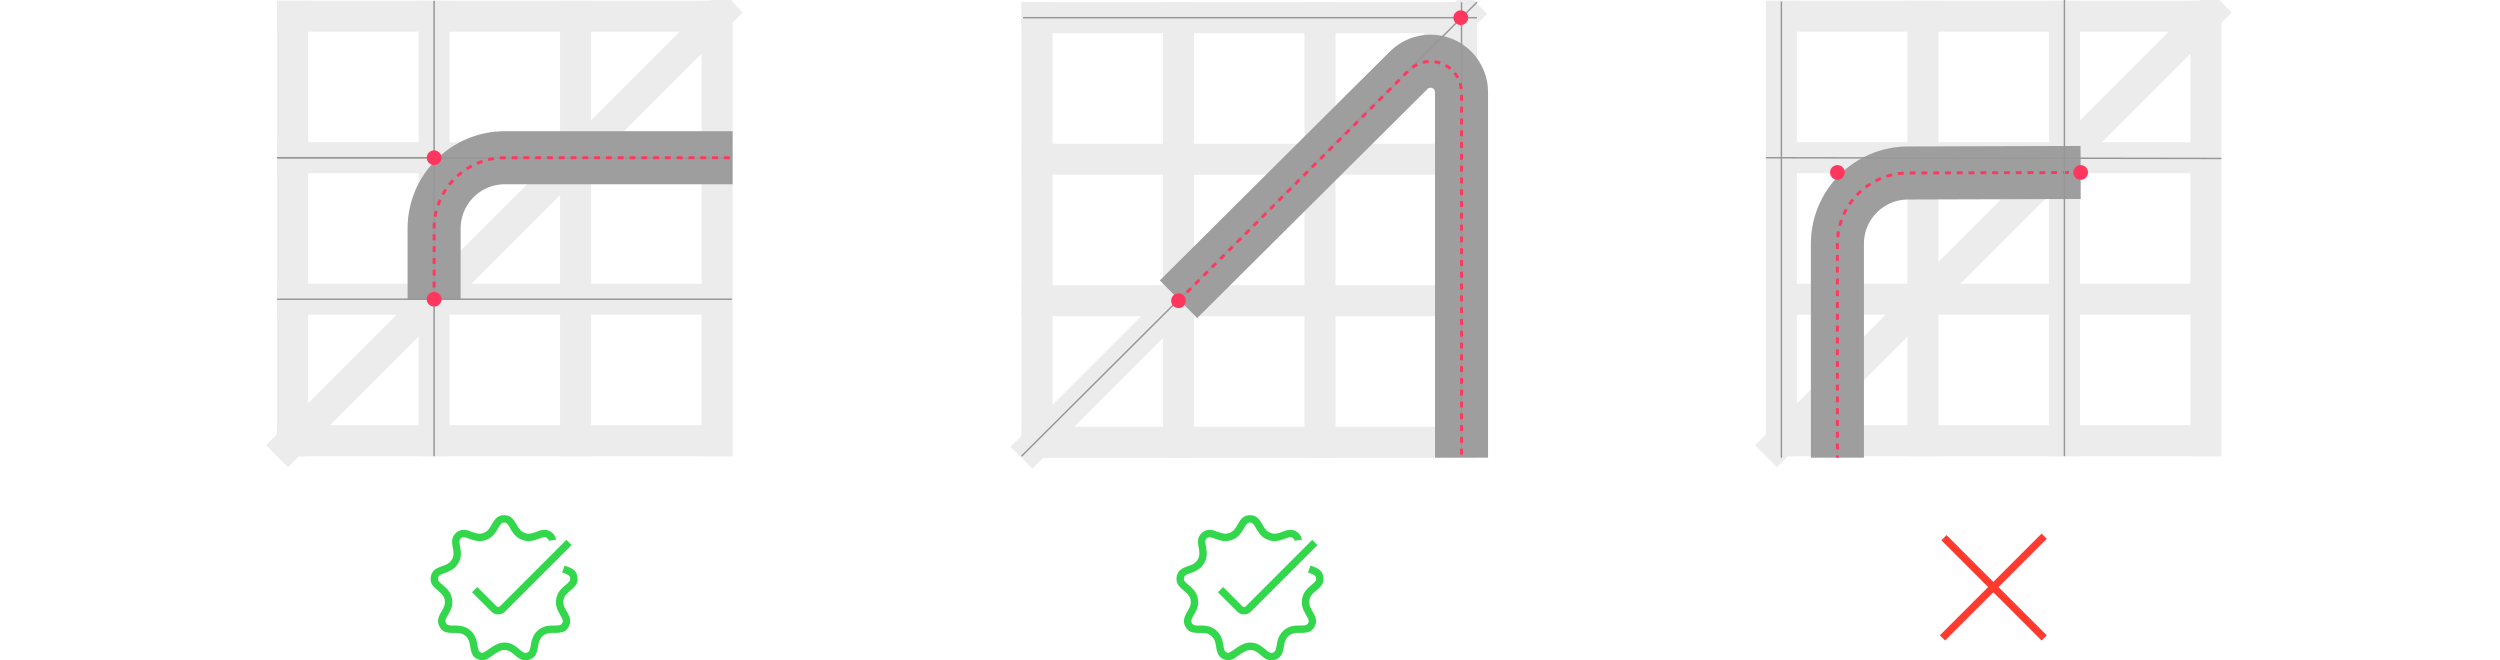 <?xml version="1.0" encoding="UTF-8"?>
<svg width="1696px" height="448px" viewBox="0 0 1696 448" version="1.1" xmlns="http://www.w3.org/2000/svg" xmlns:xlink="http://www.w3.org/1999/xlink">
    <title>gridline-usage</title>
    <g id="gridline-usage" stroke="none" stroke-width="1" fill="none" fill-rule="evenodd" transform="translate(-0, 0)">
        <g id="ex1" transform="translate(188, 0.5)">
            <path d="M106.5,202.5 L106.5,154.5 C106.5,127.99 127.99,106.5 154.5,106.5 L309,106.5 L309,106.5" id="Path-6" stroke="#9E9E9E" stroke-width="36"></path>
            <g id="grid" opacity="0.2" stroke="#9E9E9E" stroke-width="21">
                <line x1="10.5" y1="0" x2="10.5" y2="309" id="Path-4"></line>
                <line x1="298.5" y1="0" x2="298.5" y2="309" id="Path-4-Copy-3"></line>
                <line x1="308.5" y1="10.5" x2="0" y2="10.5" id="Path-4-Copy-4"></line>
                <line x1="308.5" y1="106.5" x2="0" y2="106.5" id="Path-4-Copy-5"></line>
                <line x1="308.5" y1="202.5" x2="0" y2="202.5" id="Path-4-Copy-6"></line>
                <line x1="308.5" y1="298.5" x2="0" y2="298.5" id="Path-4-Copy-7"></line>
                <line x1="308.5" y1="0.5" x2="0" y2="309" id="Path-4-Copy-8"></line>
                <line x1="106.5" y1="0" x2="106.5" y2="309" id="Path-4-Copy"></line>
                <line x1="202.5" y1="0" x2="202.5" y2="309" id="Path-4-Copy-2"></line>
            </g>
            <line x1="106.5" y1="309" x2="106.5" y2="0" id="Path-10" stroke="#979797"></line>
            <line x1="0" y1="106.5" x2="308.5" y2="106.5" id="Path-11" stroke="#979797"></line>
            <line x1="0" y1="106.5" x2="308.5" y2="106.5" id="Path-11-Copy" stroke="#979797"></line>
            <line x1="0" y1="202.5" x2="308.5" y2="202.5" id="Path-11-Copy-2" stroke="#979797"></line>
            <circle id="Oval" fill="#FF375F" cx="106.5" cy="202.5" r="5"></circle>
            <circle id="Oval-Copy" fill="#FF375F" cx="106.5" cy="106.5" r="5"></circle>
            <path d="M106.5,202.5 L106.5,154.5 C106.5,127.99 127.99,106.5 154.5,106.5 L309,106.5 L309,106.5" id="Path-8" stroke="#FF375F" stroke-width="2" stroke-dasharray="4,4"></path>
        </g>
        <g id="ex2" transform="translate(693, 1.5)">
            <path d="M106.5,201.5 L262.69,46.124 C270.912,37.944 284.208,37.979 292.388,46.201 C296.303,50.137 298.5,55.461 298.5,61.012 L298.5,309 L298.5,309" id="Path-7" stroke="#9E9E9E" stroke-width="36"></path>
            <g id="grid" opacity="0.2" stroke="#9E9E9E" stroke-width="21">
                <line x1="10.5" y1="0" x2="10.5" y2="309" id="Path-4"></line>
                <line x1="298.5" y1="0" x2="298.5" y2="309" id="Path-4-Copy-3"></line>
                <line x1="308.5" y1="10.5" x2="0" y2="10.5" id="Path-4-Copy-4"></line>
                <line x1="308.5" y1="106.5" x2="0" y2="106.5" id="Path-4-Copy-5"></line>
                <line x1="308.5" y1="202.5" x2="0" y2="202.5" id="Path-4-Copy-6"></line>
                <line x1="308.5" y1="298.5" x2="0" y2="298.5" id="Path-4-Copy-7"></line>
                <line x1="308.5" y1="0.5" x2="0" y2="309" id="Path-4-Copy-8"></line>
                <line x1="106.5" y1="0" x2="106.5" y2="309" id="Path-4-Copy"></line>
                <line x1="202.5" y1="0" x2="202.5" y2="309" id="Path-4-Copy-2"></line>
            </g>
            <line x1="0" y1="308" x2="309" y2="0" id="Path-12" stroke="#979797"></line>
            <line x1="1" y1="10.5" x2="309" y2="10.5" id="Path-12-Copy" stroke="#979797"></line>
            <line x1="298.5" y1="0" x2="298.5" y2="308" id="Path-13" stroke="#979797"></line>
            <circle id="Oval" fill="#FF375F" cx="298" cy="10.5" r="5"></circle>
            <circle id="Oval-Copy-2" fill="#FF375F" cx="106.5" cy="202.5" r="5"></circle>
            <path d="M106.5,202.5 L262.651,46.349 C270.852,38.148 284.148,38.148 292.349,46.349 C296.288,50.288 298.5,55.629 298.5,61.198 L298.5,309 L298.5,309" id="Path-9" stroke="#FF375F" stroke-width="2" stroke-dasharray="4,4"></path>
        </g>
        <g id="ex3" transform="translate(1198, 0)">
            <path d="M213.5,117 L96.355,117.355 C69.902,117.435 48.5,138.902 48.5,165.355 L48.5,310.5 L48.5,310.5" id="Path-14" stroke="#9E9E9E" stroke-width="36"></path>
            <g id="grid" opacity="0.2" transform="translate(0, 0.5)" stroke="#9E9E9E" stroke-width="21">
                <line x1="10.5" y1="0" x2="10.5" y2="309" id="Path-4"></line>
                <line x1="298.5" y1="0" x2="298.5" y2="309" id="Path-4-Copy-3"></line>
                <line x1="308.5" y1="10.5" x2="0" y2="10.5" id="Path-4-Copy-4"></line>
                <line x1="308.5" y1="106.5" x2="0" y2="106.5" id="Path-4-Copy-5"></line>
                <line x1="308.5" y1="202.5" x2="0" y2="202.5" id="Path-4-Copy-6"></line>
                <line x1="308.5" y1="298.5" x2="0" y2="298.5" id="Path-4-Copy-7"></line>
                <line x1="308.5" y1="0.5" x2="0" y2="309" id="Path-4-Copy-8"></line>
                <line x1="106.5" y1="0" x2="106.5" y2="309" id="Path-4-Copy"></line>
                <line x1="202.5" y1="0" x2="202.5" y2="309" id="Path-4-Copy-2"></line>
            </g>
            <path d="M213.5,117 L96.355,117.355 C69.902,117.435 48.5,138.902 48.5,165.355 L48.5,310.5 L48.5,310.5" id="Path-9" stroke="#FF375F" stroke-width="2" stroke-dasharray="4,4"></path>
            <line x1="309" y1="107.5" x2="0" y2="107" id="Path-15" stroke="#979797"></line>
            <line x1="10.5" y1="1" x2="10.5" y2="310.5" id="Path-16" stroke="#979797"></line>
            <line x1="202.5" y1="0" x2="202.5" y2="309.5" id="Path-16-Copy" stroke="#979797"></line>
            <circle id="Oval-Copy-2" fill="#FF375F" cx="213.5" cy="117" r="5"></circle>
            <circle id="Oval-Copy-3" fill="#FF375F" cx="48.5" cy="117" r="5"></circle>
        </g>
        <path d="M342,349.5 C345.66,349.5 347.653,351.165 349.821,354.813 L350.964,356.791 L351.13,357.073 C352.596,359.509 353.905,360.808 355.989,361.567 C358.139,362.349 359.857,362.192 362.849,361.146 L363.563,360.889 L365.128,360.319 L365.724,360.111 L366.231,359.945 L366.532,359.855 L366.947,359.743 L367.211,359.682 L367.608,359.604 L368.027,359.537 L368.176,359.515 L368.176,359.515 C370.198,359.235 372.049,359.606 373.765,360.784 C374.001,360.947 374.233,361.124 374.461,361.315 C375.932,362.549 376.813,364.035 377.159,365.754 L377.218,366.079 L372.281,366.869 C372.172,366.193 371.884,365.68 371.247,365.145 C371.14,365.056 371.036,364.976 370.933,364.906 L370.739,364.779 C370.707,364.76 370.675,364.741 370.643,364.723 L370.45,364.624 C370,364.414 369.527,364.358 368.834,364.474 L368.522,364.534 L368.181,364.616 L367.997,364.665 L367.997,364.665 L367.603,364.78 L367.17,364.917 L366.439,365.166 L365.893,365.361 L365.295,365.58 C360.836,367.227 357.989,367.615 354.279,366.265 C351.053,365.091 348.998,363.124 347.061,360.002 L346.733,359.461 L345.677,357.63 C345.578,357.459 345.482,357.297 345.389,357.144 L345.118,356.707 C344.022,354.987 343.29,354.5 342,354.5 C340.562,354.5 339.825,355.102 338.499,357.35 L337.518,359.058 L337.165,359.656 C335.172,362.971 333.076,365.044 329.721,366.265 C326.109,367.58 323.304,367.262 319.075,365.752 L318.039,365.376 L317.483,365.179 L316.976,365.005 L316.405,364.822 L316.405,364.822 L315.897,364.675 C314.43,364.279 313.762,364.389 313.004,364.948 L312.753,365.145 L312.651,365.233 L312.463,365.408 C311.786,366.08 311.592,366.797 311.768,368.429 L311.823,368.876 L311.935,369.632 L311.935,369.632 L312.139,370.817 C313.024,375.709 312.933,378.546 310.91,382.05 C309.231,384.958 306.936,386.683 303.686,388.01 L303.441,388.109 L302.93,388.307 L301.893,388.687 L301.162,388.949 L300.603,389.154 L300.1,389.35 L299.648,389.538 C297.94,390.278 297.403,390.896 297.191,392.099 C296.953,393.449 297.386,394.286 299.1,395.794 L299.507,396.144 L301.123,397.499 C304.273,400.189 306.003,402.592 306.645,406.234 C307.296,409.925 306.514,412.652 304.398,416.385 L303.042,418.738 L302.843,419.104 L302.704,419.386 L302.611,419.599 L302.508,419.849 C302.029,421.018 302.036,421.781 302.596,422.75 C303.214,423.821 303.886,424.22 305.792,424.338 L306.254,424.361 L306.764,424.374 L307.323,424.38 L308.708,424.377 L309.41,424.383 L310.052,424.396 L310.644,424.42 C310.834,424.43 311.018,424.442 311.196,424.456 L311.718,424.504 C312.482,424.587 313.175,424.718 313.943,424.921 C315.76,425.399 317.411,426.232 318.924,427.501 C321.108,429.333 322.395,431.524 323.169,434.255 L323.351,434.94 L323.489,435.526 L323.586,435.99 L323.725,436.728 L324.049,438.578 L324.15,439.109 L324.251,439.591 C324.71,441.653 325.219,442.312 326.438,442.756 C326.655,442.835 326.863,442.863 327.096,442.847 L327.24,442.835 L327.451,442.807 L327.591,442.779 L327.734,442.742 L327.881,442.695 L328.036,442.637 L328.202,442.566 L328.379,442.48 L328.572,442.379 L328.895,442.195 L329.266,441.967 L329.694,441.692 L330.367,441.241 L331.883,440.194 L332.408,439.828 C336.059,437.272 338.709,436.022 342,435.909 L342,435.9 L342.24,435.902 L342.5,435.9 C345.914,436.016 348.412,437.251 351.453,439.734 L353.411,441.375 L353.711,441.617 L353.852,441.727 C355.437,442.954 356.315,443.21 357.562,442.756 C358.721,442.334 359.229,441.717 359.668,439.85 L359.769,439.397 L359.868,438.896 L359.969,438.345 L360.287,436.521 L360.428,435.794 L360.532,435.323 L360.73,434.538 L360.73,434.538 C361.498,431.687 362.81,429.403 365.076,427.501 C366.514,426.294 368.077,425.476 369.783,424.98 C371.079,424.603 372.174,424.435 373.686,424.371 L374.479,424.348 L374.479,424.348 L375.36,424.339 L376.746,424.34 L377.299,424.334 L377.803,424.32 L378.26,424.298 C380.145,424.181 380.802,423.792 381.404,422.75 C381.902,421.888 381.949,421.193 381.6,420.205 L381.465,419.853 L381.37,419.618 L381.275,419.406 L381.125,419.109 L380.842,418.596 L379.825,416.826 C377.541,412.875 376.678,410.068 377.355,406.234 C377.976,402.71 379.612,400.346 382.559,397.774 L383.076,397.333 L384.685,395.987 L385.098,395.625 C386.65,394.228 387.039,393.407 386.809,392.099 C386.609,390.969 386.126,390.347 384.679,389.665 L384.279,389.485 L383.714,389.253 L383.714,389.253 L383.07,389.009 L381.311,388.372 L383.053,383.685 L384.486,384.203 C384.705,384.282 384.919,384.361 385.127,384.441 L385.734,384.679 C389.377,386.156 391.125,387.783 391.733,391.231 C392.341,394.68 391.113,396.988 388.209,399.549 L387.856,399.854 L386.121,401.305 C383.774,403.303 382.681,404.821 382.279,407.102 C381.87,409.418 382.366,411.166 383.964,413.993 L385.011,415.806 L385.202,416.146 C385.61,416.886 385.921,417.522 386.172,418.159 C387.133,420.603 387.082,422.916 385.734,425.25 C384.178,427.946 382.416,428.939 379.226,429.234 L378.664,429.278 C378.473,429.291 378.276,429.301 378.074,429.31 L377.453,429.33 L376.799,429.339 L375.429,429.339 L374.814,429.344 L374.259,429.356 L373.755,429.376 L373.295,429.405 C372.486,429.469 371.856,429.584 371.179,429.781 C370.127,430.087 369.185,430.58 368.29,431.331 C366.878,432.516 366.077,433.911 365.558,435.838 L365.458,436.222 L365.372,436.591 L365.264,437.112 L365.109,437.959 L364.891,439.221 L364.772,439.864 L364.648,440.475 C364.627,440.574 364.605,440.672 364.583,440.768 L364.448,441.333 C363.613,444.634 362.309,446.349 359.272,447.454 C356.139,448.595 353.599,447.855 350.791,445.68 L350.443,445.406 L350.073,445.104 L348.587,443.852 C346.259,441.907 344.653,441.042 342.558,440.916 L342.244,440.904 C340.203,440.967 338.362,441.799 335.609,443.692 L333.832,444.93 L332.865,445.592 L332.039,446.142 L331.671,446.378 L331.166,446.687 L330.71,446.947 L330.71,446.947 L330.428,447.095 L330.095,447.255 L330.095,447.255 L329.778,447.388 C329.695,447.421 329.613,447.451 329.532,447.478 L329.29,447.555 L329.048,447.62 L328.679,447.697 L328.679,447.697 L328.425,447.738 L328.161,447.772 L327.74,447.813 L327.438,447.836 C326.517,447.899 325.609,447.775 324.728,447.454 C321.422,446.251 320.159,444.328 319.322,440.435 L319.196,439.82 L319.076,439.173 L318.807,437.63 L318.651,436.812 L318.563,436.415 L318.469,436.031 L318.435,435.898 C317.918,433.924 317.123,432.517 315.71,431.331 C314.777,430.549 313.79,430.051 312.67,429.756 L312.304,429.666 C312.182,429.639 312.061,429.614 311.938,429.591 L311.565,429.529 L311.174,429.479 L310.757,429.44 L310.305,429.412 L309.809,429.393 L309.26,429.382 L308.317,429.378 L307.967,429.379 C307.731,429.381 307.5,429.381 307.275,429.379 L306.617,429.37 C306.404,429.365 306.195,429.359 305.992,429.35 L305.397,429.319 C301.821,429.087 299.928,428.13 298.266,425.25 C296.874,422.839 296.85,420.468 297.882,417.952 C298.131,417.344 298.435,416.735 298.83,416.027 L299.114,415.526 L299.842,414.278 C301.593,411.263 302.142,409.489 301.721,407.102 C301.337,404.922 300.316,403.436 298.163,401.55 L297.595,401.065 L296.05,399.768 C292.963,397.111 291.643,394.77 292.267,391.231 C292.905,387.616 294.803,386.012 298.831,384.48 L299.599,384.198 L300.658,383.817 L301.374,383.549 L301.795,383.382 C304.105,382.438 305.531,381.366 306.58,379.55 C307.597,377.787 307.838,376.271 307.54,373.779 L307.454,373.135 L307.403,372.796 L307.403,372.796 L307.285,372.083 L307.005,370.498 L306.921,369.985 L306.85,369.522 L306.77,368.906 L306.77,368.906 L306.732,368.535 L306.707,368.186 C306.701,368.073 306.697,367.962 306.694,367.852 L306.693,367.525 C306.694,367.416 306.697,367.307 306.702,367.197 L306.722,366.859 L306.735,366.684 L306.735,366.684 C306.904,364.673 307.717,362.951 309.285,361.536 L309.607,361.259 L309.646,361.226 C311.406,359.793 313.35,359.268 315.489,359.503 L315.933,359.557 L316.209,359.599 L316.478,359.647 L316.748,359.703 L317.025,359.77 L317.316,359.848 L317.629,359.941 L317.972,360.05 L318.35,360.177 L319.245,360.493 L320.371,360.904 C320.618,360.994 320.857,361.08 321.088,361.16 L321.76,361.385 C324.364,362.222 326.002,362.298 328.011,361.567 C330.017,360.836 331.307,359.615 332.691,357.389 L332.996,356.884 L334.021,355.103 L334.201,354.795 L334.559,354.208 C336.582,350.981 338.548,349.5 342,349.5 Z M384.232,366.232 L387.768,369.768 L342.596,414.939 C340.12,417.416 336.142,417.476 333.592,415.121 L333.404,414.939 L320.232,401.768 L323.768,398.232 L336.939,411.404 C337.489,411.953 338.358,411.987 338.947,411.507 L339.061,411.404 L384.232,366.232 Z" id="Shape" fill="#32D74B" fill-rule="nonzero"></path>
        <path d="M848,349.5 C851.66,349.5 853.653,351.165 855.821,354.813 L856.964,356.791 L857.13,357.073 C858.596,359.509 859.905,360.808 861.989,361.567 C864.139,362.349 865.857,362.192 868.849,361.146 L869.563,360.889 L871.128,360.319 L871.724,360.111 L872.231,359.945 L872.532,359.855 L872.947,359.743 L873.211,359.682 L873.608,359.604 L874.027,359.537 L874.176,359.515 L874.176,359.515 C876.198,359.235 878.049,359.606 879.765,360.784 C880.001,360.947 880.233,361.124 880.461,361.315 C881.932,362.549 882.813,364.035 883.159,365.754 L883.218,366.079 L878.281,366.869 C878.172,366.193 877.884,365.68 877.247,365.145 C877.14,365.056 877.036,364.976 876.933,364.906 L876.739,364.779 C876.707,364.76 876.675,364.741 876.643,364.723 L876.45,364.624 C876,364.414 875.527,364.358 874.834,364.474 L874.522,364.534 L874.181,364.616 L873.997,364.665 L873.997,364.665 L873.603,364.78 L873.17,364.917 L872.439,365.166 L871.893,365.361 L871.295,365.58 C866.836,367.227 863.989,367.615 860.279,366.265 C857.053,365.091 854.998,363.124 853.061,360.002 L852.733,359.461 L851.677,357.63 C851.578,357.459 851.482,357.297 851.389,357.144 L851.118,356.707 C850.022,354.987 849.29,354.5 848,354.5 C846.562,354.5 845.825,355.102 844.499,357.35 L843.518,359.058 L843.165,359.656 C841.172,362.971 839.076,365.044 835.721,366.265 C832.109,367.58 829.304,367.262 825.075,365.752 L824.039,365.376 L823.483,365.179 L822.976,365.005 L822.405,364.822 L822.405,364.822 L821.897,364.675 C820.43,364.279 819.762,364.389 819.004,364.948 L818.753,365.145 L818.651,365.233 L818.463,365.408 C817.786,366.08 817.592,366.797 817.768,368.429 L817.823,368.876 L817.935,369.632 L817.935,369.632 L818.139,370.817 C819.024,375.709 818.933,378.546 816.91,382.05 C815.231,384.958 812.936,386.683 809.686,388.01 L809.441,388.109 L808.93,388.307 L807.893,388.687 L807.162,388.949 L806.603,389.154 L806.1,389.35 L805.648,389.538 C803.94,390.278 803.403,390.896 803.191,392.099 C802.953,393.449 803.386,394.286 805.1,395.794 L805.507,396.144 L807.123,397.499 C810.273,400.189 812.003,402.592 812.645,406.234 C813.296,409.925 812.514,412.652 810.398,416.385 L809.042,418.738 L808.843,419.104 L808.704,419.386 L808.611,419.599 L808.508,419.849 C808.029,421.018 808.036,421.781 808.596,422.75 C809.214,423.821 809.886,424.22 811.792,424.338 L812.254,424.361 L812.764,424.374 L813.323,424.38 L814.708,424.377 L815.41,424.383 L816.052,424.396 L816.644,424.42 C816.834,424.43 817.018,424.442 817.196,424.456 L817.718,424.504 C818.482,424.587 819.175,424.718 819.943,424.921 C821.76,425.399 823.411,426.232 824.924,427.501 C827.108,429.333 828.395,431.524 829.169,434.255 L829.351,434.94 L829.489,435.526 L829.586,435.99 L829.725,436.728 L830.049,438.578 L830.15,439.109 L830.251,439.591 C830.71,441.653 831.219,442.312 832.438,442.756 C832.655,442.835 832.863,442.863 833.096,442.847 L833.24,442.835 L833.451,442.807 L833.591,442.779 L833.734,442.742 L833.881,442.695 L834.036,442.637 L834.202,442.566 L834.379,442.48 L834.572,442.379 L834.895,442.195 L835.266,441.967 L835.694,441.692 L836.367,441.241 L837.883,440.194 L838.408,439.828 C842.059,437.272 844.709,436.022 848,435.909 L848,435.9 L848.24,435.902 L848.5,435.9 C851.914,436.016 854.412,437.251 857.453,439.734 L859.411,441.375 L859.711,441.617 L859.852,441.727 C861.437,442.954 862.315,443.21 863.562,442.756 C864.721,442.334 865.229,441.717 865.668,439.85 L865.769,439.397 L865.868,438.896 L865.969,438.345 L866.287,436.521 L866.428,435.794 L866.532,435.323 L866.73,434.538 L866.73,434.538 C867.498,431.687 868.81,429.403 871.076,427.501 C872.514,426.294 874.077,425.476 875.783,424.98 C877.079,424.603 878.174,424.435 879.686,424.371 L880.479,424.348 L880.479,424.348 L881.36,424.339 L882.746,424.34 L883.299,424.334 L883.803,424.32 L884.26,424.298 C886.145,424.181 886.802,423.792 887.404,422.75 C887.902,421.888 887.949,421.193 887.6,420.205 L887.465,419.853 L887.37,419.618 L887.275,419.406 L887.125,419.109 L886.842,418.596 L885.825,416.826 C883.541,412.875 882.678,410.068 883.355,406.234 C883.976,402.71 885.612,400.346 888.559,397.774 L889.076,397.333 L890.685,395.987 L891.098,395.625 C892.65,394.228 893.039,393.407 892.809,392.099 C892.609,390.969 892.126,390.347 890.679,389.665 L890.279,389.485 L889.714,389.253 L889.714,389.253 L889.07,389.009 L887.311,388.372 L889.053,383.685 L890.486,384.203 C890.705,384.282 890.919,384.361 891.127,384.441 L891.734,384.679 C895.377,386.156 897.125,387.783 897.733,391.231 C898.341,394.68 897.113,396.988 894.209,399.549 L893.856,399.854 L892.121,401.305 C889.774,403.303 888.681,404.821 888.279,407.102 C887.87,409.418 888.366,411.166 889.964,413.993 L891.011,415.806 L891.202,416.146 C891.61,416.886 891.921,417.522 892.172,418.159 C893.133,420.603 893.082,422.916 891.734,425.25 C890.178,427.946 888.416,428.939 885.226,429.234 L884.664,429.278 C884.473,429.291 884.276,429.301 884.074,429.31 L883.453,429.33 L882.799,429.339 L881.429,429.339 L880.814,429.344 L880.259,429.356 L879.755,429.376 L879.295,429.405 C878.486,429.469 877.856,429.584 877.179,429.781 C876.127,430.087 875.185,430.58 874.29,431.331 C872.878,432.516 872.077,433.911 871.558,435.838 L871.458,436.222 L871.372,436.591 L871.264,437.112 L871.109,437.959 L870.891,439.221 L870.772,439.864 L870.648,440.475 C870.627,440.574 870.605,440.672 870.583,440.768 L870.448,441.333 C869.613,444.634 868.309,446.349 865.272,447.454 C862.139,448.595 859.599,447.855 856.791,445.68 L856.443,445.406 L856.073,445.104 L854.587,443.852 C852.259,441.907 850.653,441.042 848.558,440.916 L848.244,440.904 C846.203,440.967 844.362,441.799 841.609,443.692 L839.832,444.93 L838.865,445.592 L838.039,446.142 L837.671,446.378 L837.166,446.687 L836.71,446.947 L836.71,446.947 L836.428,447.095 L836.095,447.255 L836.095,447.255 L835.778,447.388 C835.695,447.421 835.613,447.451 835.532,447.478 L835.29,447.555 L835.048,447.62 L834.679,447.697 L834.679,447.697 L834.425,447.738 L834.161,447.772 L833.74,447.813 L833.438,447.836 C832.517,447.899 831.609,447.775 830.728,447.454 C827.422,446.251 826.159,444.328 825.322,440.435 L825.196,439.82 L825.076,439.173 L824.807,437.63 L824.651,436.812 L824.563,436.415 L824.469,436.031 L824.435,435.898 C823.918,433.924 823.123,432.517 821.71,431.331 C820.777,430.549 819.79,430.051 818.67,429.756 L818.304,429.666 C818.182,429.639 818.061,429.614 817.938,429.591 L817.565,429.529 L817.174,429.479 L816.757,429.44 L816.305,429.412 L815.809,429.393 L815.26,429.382 L814.317,429.378 L813.967,429.379 C813.731,429.381 813.5,429.381 813.275,429.379 L812.617,429.37 C812.404,429.365 812.195,429.359 811.992,429.35 L811.397,429.319 C807.821,429.087 805.928,428.13 804.266,425.25 C802.874,422.839 802.85,420.468 803.882,417.952 C804.131,417.344 804.435,416.735 804.83,416.027 L805.114,415.526 L805.842,414.278 C807.593,411.263 808.142,409.489 807.721,407.102 C807.337,404.922 806.316,403.436 804.163,401.55 L803.595,401.065 L802.05,399.768 C798.963,397.111 797.643,394.77 798.267,391.231 C798.905,387.616 800.803,386.012 804.831,384.48 L805.599,384.198 L806.658,383.817 L807.374,383.549 L807.795,383.382 C810.105,382.438 811.531,381.366 812.58,379.55 C813.597,377.787 813.838,376.271 813.54,373.779 L813.454,373.135 L813.403,372.796 L813.403,372.796 L813.285,372.083 L813.005,370.498 L812.921,369.985 L812.85,369.522 L812.77,368.906 L812.77,368.906 L812.732,368.535 L812.707,368.186 C812.701,368.073 812.697,367.962 812.694,367.852 L812.693,367.525 C812.694,367.416 812.697,367.307 812.702,367.197 L812.722,366.859 L812.735,366.684 L812.735,366.684 C812.904,364.673 813.717,362.951 815.285,361.536 L815.607,361.259 L815.646,361.226 C817.406,359.793 819.35,359.268 821.489,359.503 L821.933,359.557 L822.209,359.599 L822.478,359.647 L822.748,359.703 L823.025,359.77 L823.316,359.848 L823.629,359.941 L823.972,360.05 L824.35,360.177 L825.245,360.493 L826.371,360.904 C826.618,360.994 826.857,361.08 827.088,361.16 L827.76,361.385 C830.364,362.222 832.002,362.298 834.011,361.567 C836.017,360.836 837.307,359.615 838.691,357.389 L838.996,356.884 L840.021,355.103 L840.201,354.795 L840.559,354.208 C842.582,350.981 844.548,349.5 848,349.5 Z M890.232,366.232 L893.768,369.768 L848.596,414.939 C846.12,417.416 842.142,417.476 839.592,415.121 L839.404,414.939 L826.232,401.768 L829.768,398.232 L842.939,411.404 C843.489,411.953 844.358,411.987 844.947,411.507 L845.061,411.404 L890.232,366.232 Z" id="Shape-Copy" fill="#32D74B" fill-rule="nonzero"></path>
        <polygon id="Path" fill="#FF3B30" fill-rule="nonzero" points="1385 362 1388.536 365.536 1355.803 398.268 1388.536 431 1385 434.536 1352.268 401.803 1319.536 434.536 1316 431 1348.733 398.268 1317 366.536 1320.536 363 1352.268 394.733"></polygon>
    </g>
</svg>